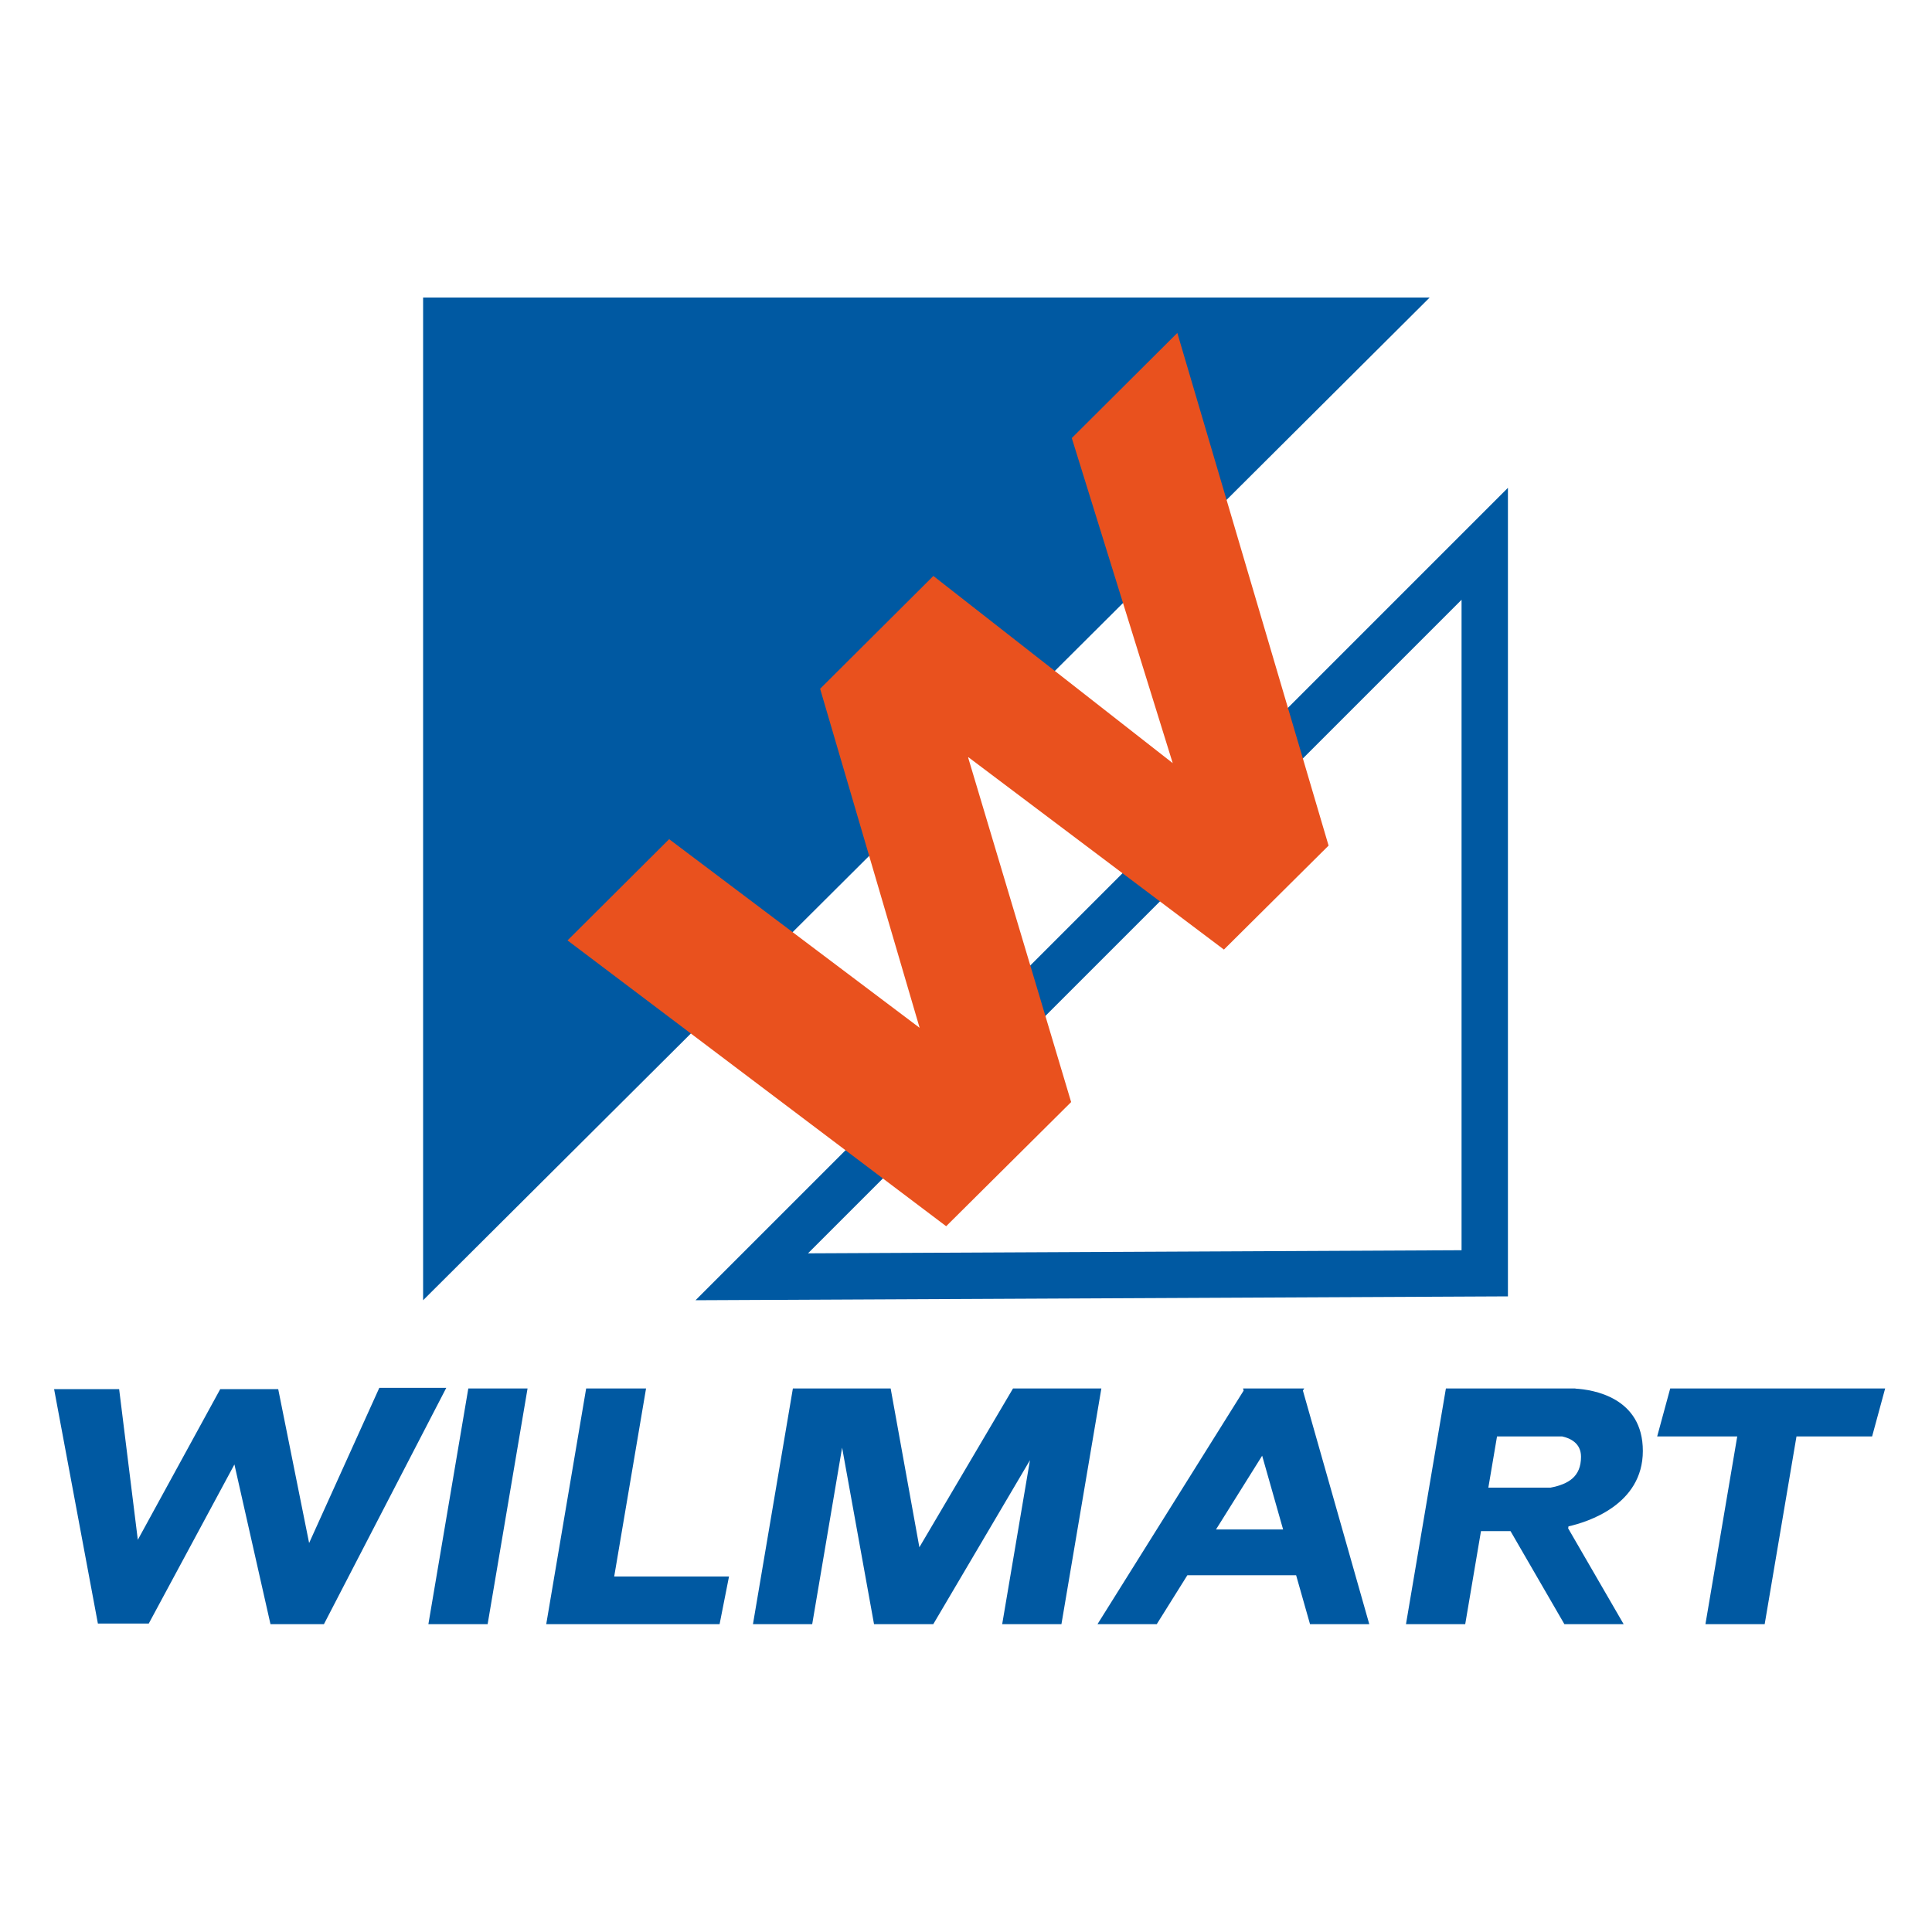 <?xml version="1.0" encoding="utf-8"?>
<!-- Generator: Adobe Illustrator 15.0.0, SVG Export Plug-In . SVG Version: 6.00 Build 0)  -->
<!DOCTYPE svg PUBLIC "-//W3C//DTD SVG 1.1//EN" "http://www.w3.org/Graphics/SVG/1.1/DTD/svg11.dtd">
<svg version="1.1" id="Calque_1" xmlns="http://www.w3.org/2000/svg" xmlns:xlink="http://www.w3.org/1999/xlink" x="0px" y="0px"
	 width="500px" height="500px" viewBox="0 0 500 500" enable-background="new 0 0 500 500" xml:space="preserve">
<polygon fill="#0059A2" points="109.5,336.5 109.5,77 370,77 "/>
<path fill="#0059A2" d="M378.25,155.221v168.336l-169.141,0.805L378.25,155.221 M390.25,126.25L180,336.5l210.25-1V126.25
	L390.25,126.25z"/>
<g>
	<g>
		<polygon fill="#0059A2" points="487.875,359.333 467.031,359.333 451.698,359.333 432.25,359.333 428.875,371.75 449.595,371.75 
			441.365,420.333 456.698,420.333 464.928,371.75 484.5,371.75 		"/>
		<polygon fill="#0059A2" points="98.167,359.167 80,399.333 72,359.5 57,359.5 35.667,398.5 30.833,359.5 14,359.5 25.333,420.167 
			38.5,420.167 60.667,379 70,420.333 83.833,420.333 115.5,359.167 		"/>
		<polygon fill="#0059A2" points="110.865,420.333 126.198,420.333 136.531,359.333 121.198,359.333 		"/>
		<path fill="#0059A2" d="M337.533,359.333h-0.501h-14.831H321.7l0.156,0.551l-37.825,60.449h15.334l7.926-12.667h28.142
			l3.599,12.667h15.334l-17.177-60.449L337.533,359.333z M314.695,395.833l11.949-19.098l5.426,19.098H314.695z"/>
		<polygon fill="#0059A2" points="277.5,359.333 269.698,359.333 262.167,359.333 237.933,400.433 230.5,359.333 220.531,359.333 
			215.167,359.333 205.198,359.333 194.865,420.333 210.198,420.333 217.937,374.649 226.198,420.333 241.531,420.333 
			266.554,377.897 259.365,420.333 274.698,420.333 285.031,359.333 		"/>
		<polygon fill="#0059A2" points="167.198,359.333 151.698,359.333 141.365,420.333 143.865,420.333 156.865,420.333 
			186.229,420.333 188.667,408 158.954,408 		"/>
		<path fill="#0059A2" d="M407.703,359.371l0.006-0.038h-0.992c-0.273-0.004-0.448-0.002-0.512,0h-16.674h-14.82h-0.513l-10.333,61
			h15.333l4.079-24.083h7.642l13.945,24.083h15.334l-14.363-24.802l0.091-0.51c4.86-1.099,19.241-5.53,19.241-19.521
			C425.167,361.599,412.216,359.634,407.703,359.371z M401.28,384.999h-16.097l2.244-13.249h16.875
			c2.019,0.445,4.864,1.698,4.864,5.251C409.167,382.158,405.943,384.091,401.28,384.999z"/>
	</g>
</g>
<polygon fill="#E9511E" points="304.689,86.167 277.379,113.373 303.5,197.5 241.556,149.058 212.246,178.256 238,266 
	173.176,217.176 146.873,243.378 244.868,317.345 277.209,285.213 250.5,195.875 316.75,245.75 343.835,218.841 "/>
</svg>
